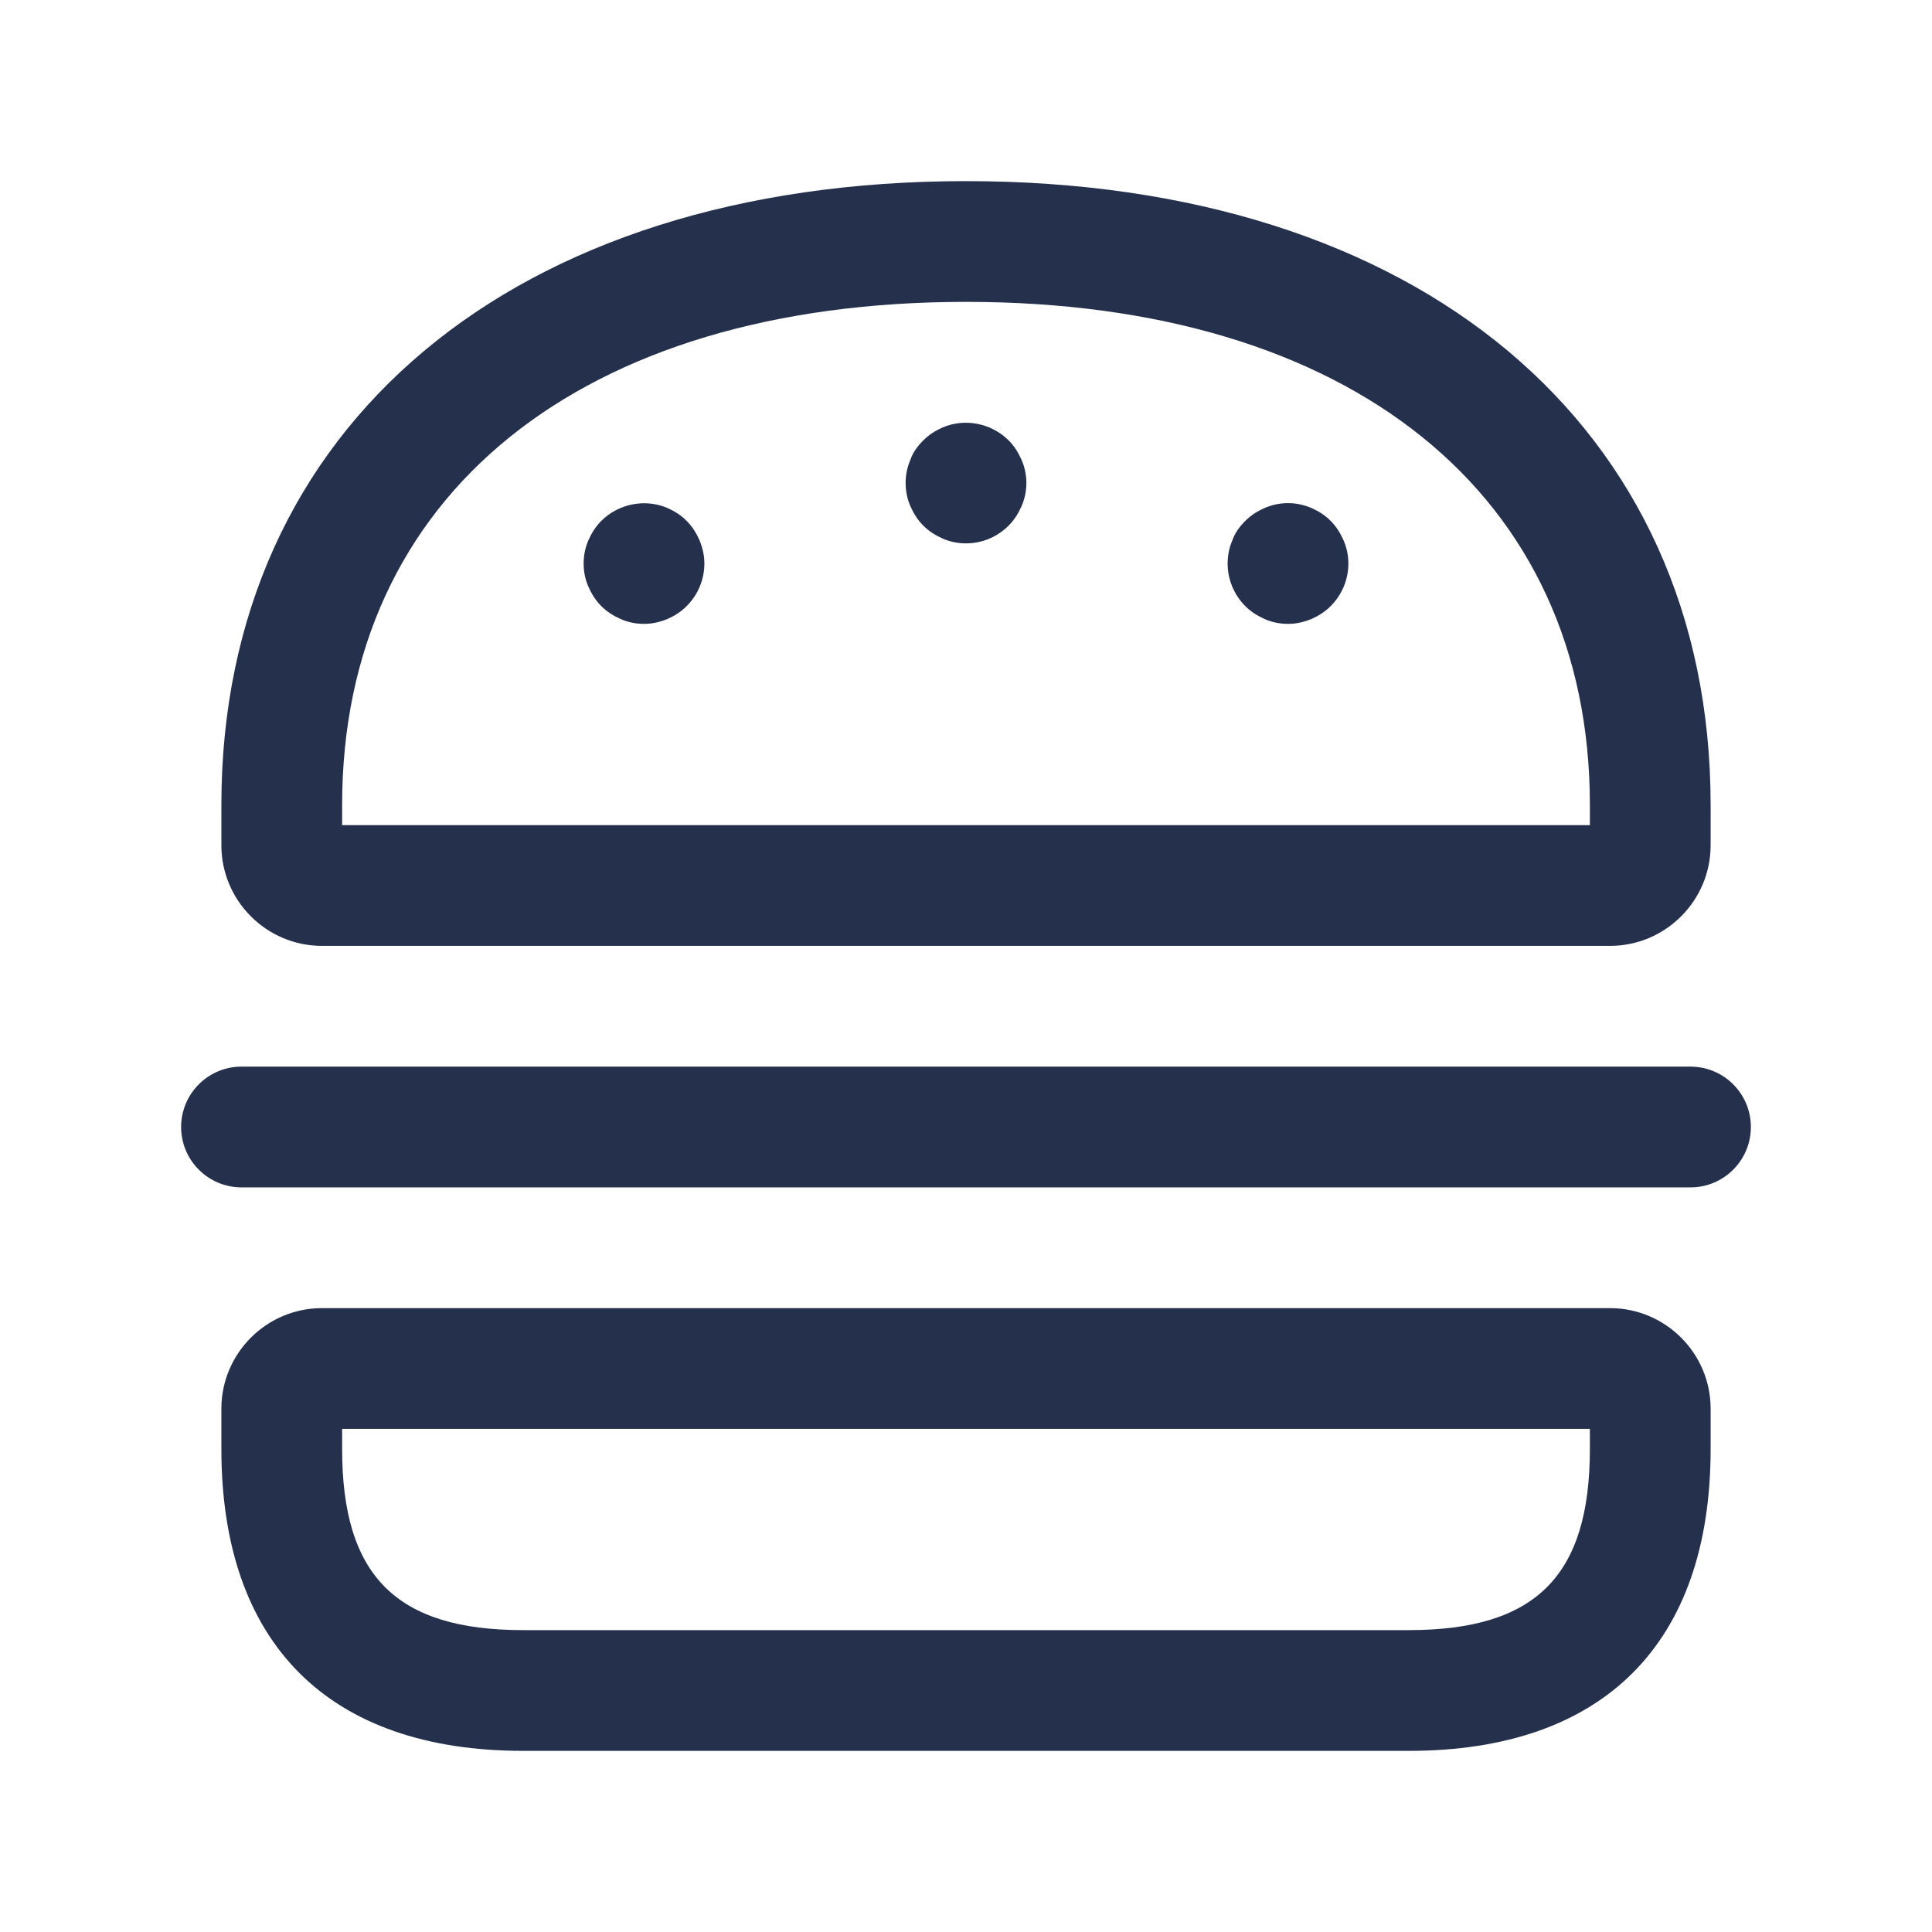 <?xml version="1.0" encoding="UTF-8"?>
<svg id="Layer_466" data-name="Layer 466" xmlns="http://www.w3.org/2000/svg" viewBox="0 0 24 24">
  <defs>
    <style>
      .cls-1 {
        fill: #25314c;
      }
    </style>
  </defs>
  <path id="burger" class="cls-1" d="m20,16.25H4c-.689,0-1.25.561-1.25,1.25v.5c0,2.418,1.332,3.75,3.75,3.75h11c2.418,0,3.75-1.332,3.75-3.75v-.5c0-.689-.561-1.25-1.25-1.25Zm-.25,1.75c0,1.577-.673,2.25-2.25,2.25H6.5c-1.577,0-2.25-.673-2.25-2.25v-.25h15.5v.25Zm-15.75-6.25h16c.689,0,1.25-.561,1.25-1.25v-.5c0-4.708-3.631-7.75-9.25-7.75S2.75,5.292,2.75,10v.5c0,.689.561,1.25,1.25,1.25Zm.25-1.75c0-3.855,2.97-6.25,7.75-6.25s7.75,2.395,7.75,6.25v.25H4.25v-.25Zm17.5,4c0,.414-.336.75-.75.75H3c-.414,0-.75-.336-.75-.75s.336-.75.75-.75h18c.414,0,.75.336.75.75Zm-13.061-7.29c.04.1.061.19.061.29,0,.2-.08.39-.221.53-.069.07-.149.12-.239.16-.101.04-.19.06-.29.06-.101,0-.2-.02-.29-.06s-.17-.09-.24-.16-.12-.15-.16-.24c-.04-.09-.06-.19-.06-.29s.02-.2.06-.29c.04-.09.09-.17.16-.24.21-.21.54-.28.82-.16.09.04.17.09.239.16.07.07.12.15.16.24Zm4-1c.04.09.061.19.061.29s-.021.2-.061.29c-.04.09-.09.17-.16.24-.14.14-.329.22-.529.22-.101,0-.2-.02-.29-.06s-.17-.09-.24-.16-.12-.15-.16-.24c-.04-.09-.06-.19-.06-.29s.02-.2.06-.29c.03-.09.09-.17.16-.24.07-.07.15-.12.24-.16.28-.12.609-.05.819.16.07.07.12.15.16.24Zm4,1c.04.09.061.19.061.29,0,.2-.08.39-.221.53-.069.07-.149.12-.239.16-.101.04-.19.06-.29.06-.101,0-.2-.02-.29-.06s-.17-.09-.24-.16c-.14-.14-.22-.33-.22-.53,0-.1.02-.2.06-.29.03-.09.09-.17.16-.24.07-.07.15-.12.24-.16.189-.08.39-.08.58,0,.09.04.17.09.239.16.07.07.12.15.16.24Z"/>
</svg>